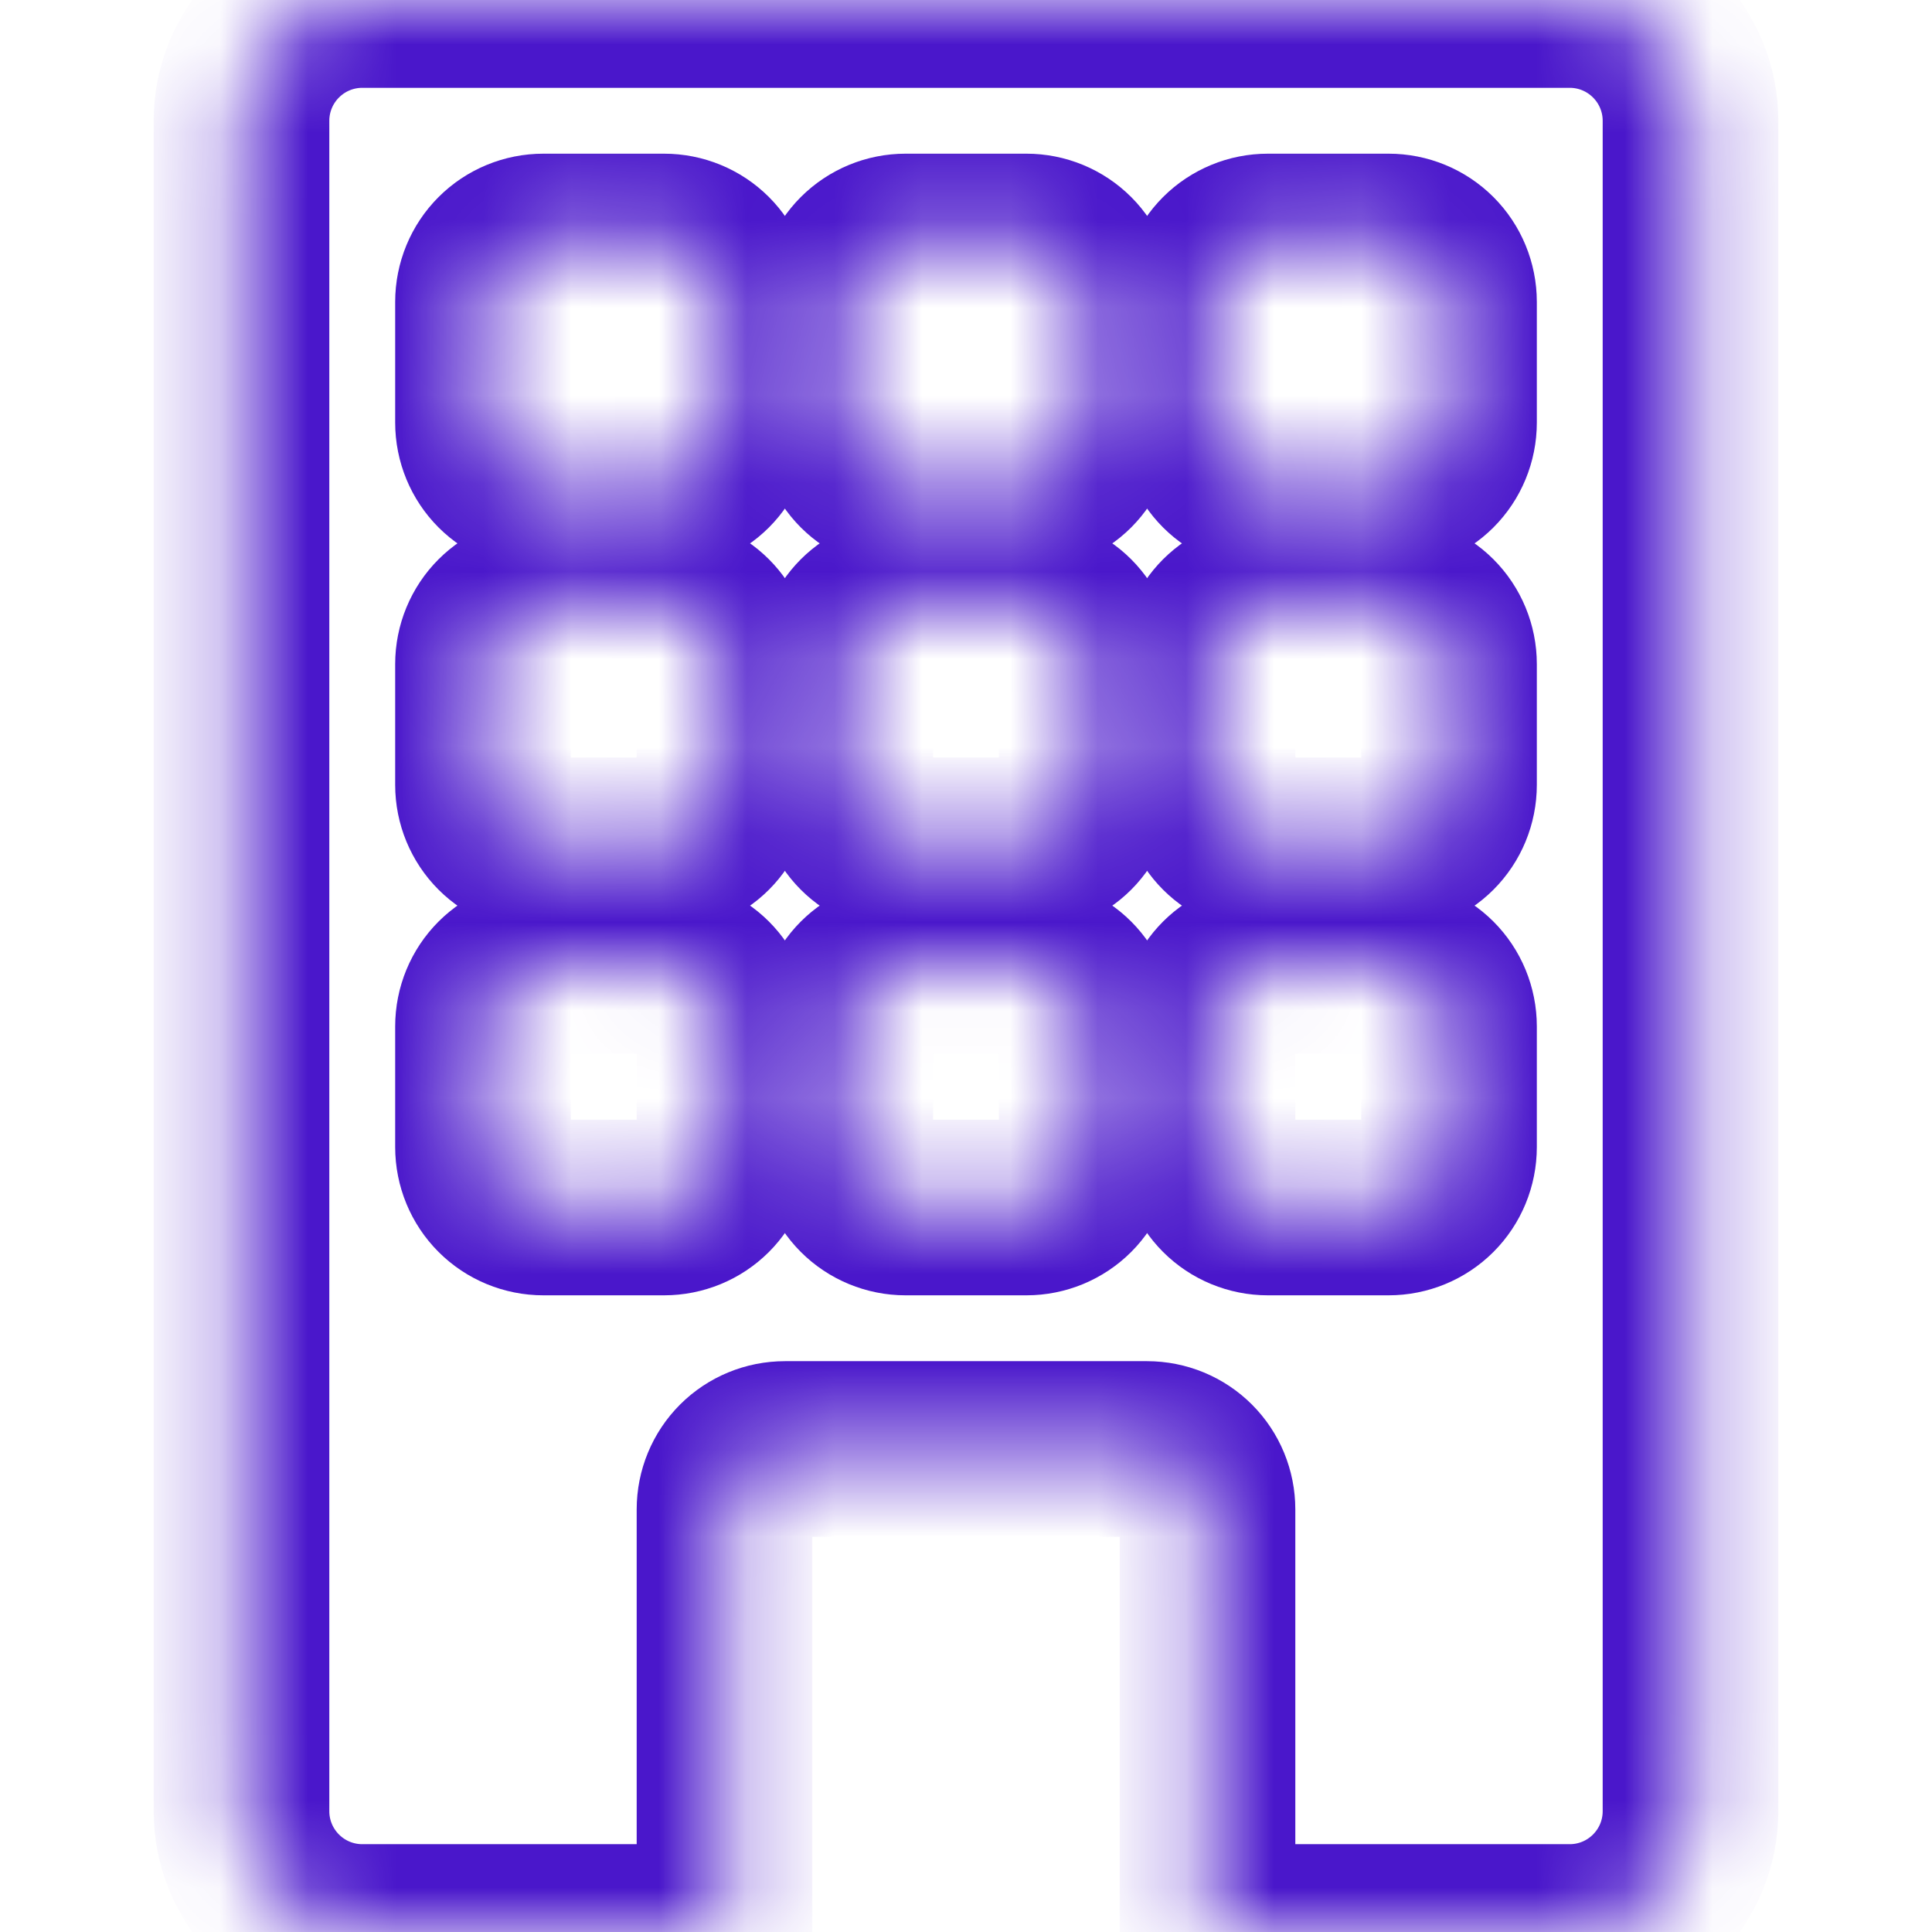 <svg width="22" height="22" viewBox="0 0 22 22" fill="none" xmlns="http://www.w3.org/2000/svg">
<g id="bi:building-fill" clip-path="url(#clip0_4426_4814)">
<g id="Vector">
<mask id="path-1-inside-1_4426_4814" fill="white">
<path d="M4.125 0C3.76 0 3.411 0.145 3.153 0.403C2.895 0.661 2.75 1.01 2.75 1.375V20.625C2.75 20.99 2.895 21.339 3.153 21.597C3.411 21.855 3.76 22 4.125 22H8.25V17.188C8.25 17.005 8.322 16.83 8.451 16.701C8.58 16.572 8.755 16.5 8.938 16.5H13.062C13.245 16.5 13.42 16.572 13.549 16.701C13.678 16.83 13.75 17.005 13.75 17.188V22H17.875C18.24 22 18.589 21.855 18.847 21.597C19.105 21.339 19.25 20.99 19.25 20.625V1.375C19.25 1.01 19.105 0.661 18.847 0.403C18.589 0.145 18.24 0 17.875 0L4.125 0ZM5.5 3.438C5.5 3.255 5.572 3.08 5.701 2.951C5.83 2.822 6.005 2.75 6.188 2.75H7.562C7.745 2.75 7.92 2.822 8.049 2.951C8.178 3.08 8.25 3.255 8.25 3.438V4.812C8.25 4.995 8.178 5.17 8.049 5.299C7.92 5.428 7.745 5.5 7.562 5.5H6.188C6.005 5.5 5.83 5.428 5.701 5.299C5.572 5.17 5.5 4.995 5.5 4.812V3.438ZM9.625 3.438C9.625 3.255 9.697 3.08 9.826 2.951C9.955 2.822 10.13 2.75 10.312 2.75H11.688C11.87 2.75 12.045 2.822 12.174 2.951C12.303 3.08 12.375 3.255 12.375 3.438V4.812C12.375 4.995 12.303 5.17 12.174 5.299C12.045 5.428 11.87 5.5 11.688 5.5H10.312C10.13 5.5 9.955 5.428 9.826 5.299C9.697 5.17 9.625 4.995 9.625 4.812V3.438ZM14.438 2.75H15.812C15.995 2.75 16.17 2.822 16.299 2.951C16.428 3.08 16.5 3.255 16.5 3.438V4.812C16.5 4.995 16.428 5.17 16.299 5.299C16.17 5.428 15.995 5.5 15.812 5.5H14.438C14.255 5.5 14.08 5.428 13.951 5.299C13.822 5.17 13.75 4.995 13.75 4.812V3.438C13.75 3.255 13.822 3.08 13.951 2.951C14.08 2.822 14.255 2.75 14.438 2.75ZM5.5 7.562C5.5 7.38 5.572 7.205 5.701 7.076C5.83 6.947 6.005 6.875 6.188 6.875H7.562C7.745 6.875 7.92 6.947 8.049 7.076C8.178 7.205 8.25 7.38 8.25 7.562V8.938C8.25 9.12 8.178 9.295 8.049 9.424C7.92 9.553 7.745 9.625 7.562 9.625H6.188C6.005 9.625 5.83 9.553 5.701 9.424C5.572 9.295 5.5 9.12 5.5 8.938V7.562ZM10.312 6.875H11.688C11.87 6.875 12.045 6.947 12.174 7.076C12.303 7.205 12.375 7.38 12.375 7.562V8.938C12.375 9.12 12.303 9.295 12.174 9.424C12.045 9.553 11.87 9.625 11.688 9.625H10.312C10.13 9.625 9.955 9.553 9.826 9.424C9.697 9.295 9.625 9.12 9.625 8.938V7.562C9.625 7.38 9.697 7.205 9.826 7.076C9.955 6.947 10.13 6.875 10.312 6.875ZM13.75 7.562C13.75 7.38 13.822 7.205 13.951 7.076C14.08 6.947 14.255 6.875 14.438 6.875H15.812C15.995 6.875 16.17 6.947 16.299 7.076C16.428 7.205 16.5 7.38 16.5 7.562V8.938C16.5 9.12 16.428 9.295 16.299 9.424C16.17 9.553 15.995 9.625 15.812 9.625H14.438C14.255 9.625 14.08 9.553 13.951 9.424C13.822 9.295 13.75 9.12 13.75 8.938V7.562ZM6.188 11H7.562C7.745 11 7.92 11.072 8.049 11.201C8.178 11.33 8.25 11.505 8.25 11.688V13.062C8.25 13.245 8.178 13.42 8.049 13.549C7.92 13.678 7.745 13.75 7.562 13.75H6.188C6.005 13.75 5.83 13.678 5.701 13.549C5.572 13.42 5.5 13.245 5.5 13.062V11.688C5.5 11.505 5.572 11.33 5.701 11.201C5.83 11.072 6.005 11 6.188 11ZM9.625 11.688C9.625 11.505 9.697 11.33 9.826 11.201C9.955 11.072 10.13 11 10.312 11H11.688C11.87 11 12.045 11.072 12.174 11.201C12.303 11.33 12.375 11.505 12.375 11.688V13.062C12.375 13.245 12.303 13.42 12.174 13.549C12.045 13.678 11.87 13.75 11.688 13.75H10.312C10.13 13.75 9.955 13.678 9.826 13.549C9.697 13.42 9.625 13.245 9.625 13.062V11.688ZM14.438 11H15.812C15.995 11 16.17 11.072 16.299 11.201C16.428 11.33 16.5 11.505 16.5 11.688V13.062C16.5 13.245 16.428 13.42 16.299 13.549C16.17 13.678 15.995 13.75 15.812 13.75H14.438C14.255 13.75 14.08 13.678 13.951 13.549C13.822 13.42 13.75 13.245 13.75 13.062V11.688C13.75 11.505 13.822 11.33 13.951 11.201C14.08 11.072 14.255 11 14.438 11Z"/>
</mask>
<path d="M4.125 0C3.76 0 3.411 0.145 3.153 0.403C2.895 0.661 2.75 1.01 2.75 1.375V20.625C2.75 20.99 2.895 21.339 3.153 21.597C3.411 21.855 3.76 22 4.125 22H8.25V17.188C8.25 17.005 8.322 16.83 8.451 16.701C8.58 16.572 8.755 16.5 8.938 16.5H13.062C13.245 16.5 13.42 16.572 13.549 16.701C13.678 16.83 13.75 17.005 13.75 17.188V22H17.875C18.24 22 18.589 21.855 18.847 21.597C19.105 21.339 19.25 20.99 19.25 20.625V1.375C19.25 1.01 19.105 0.661 18.847 0.403C18.589 0.145 18.24 0 17.875 0L4.125 0ZM5.5 3.438C5.5 3.255 5.572 3.08 5.701 2.951C5.83 2.822 6.005 2.75 6.188 2.75H7.562C7.745 2.75 7.92 2.822 8.049 2.951C8.178 3.08 8.25 3.255 8.25 3.438V4.812C8.25 4.995 8.178 5.17 8.049 5.299C7.92 5.428 7.745 5.5 7.562 5.5H6.188C6.005 5.5 5.83 5.428 5.701 5.299C5.572 5.17 5.5 4.995 5.5 4.812V3.438ZM9.625 3.438C9.625 3.255 9.697 3.08 9.826 2.951C9.955 2.822 10.13 2.75 10.312 2.75H11.688C11.87 2.75 12.045 2.822 12.174 2.951C12.303 3.08 12.375 3.255 12.375 3.438V4.812C12.375 4.995 12.303 5.17 12.174 5.299C12.045 5.428 11.87 5.5 11.688 5.5H10.312C10.13 5.5 9.955 5.428 9.826 5.299C9.697 5.17 9.625 4.995 9.625 4.812V3.438ZM14.438 2.75H15.812C15.995 2.75 16.17 2.822 16.299 2.951C16.428 3.08 16.5 3.255 16.5 3.438V4.812C16.5 4.995 16.428 5.17 16.299 5.299C16.17 5.428 15.995 5.5 15.812 5.5H14.438C14.255 5.5 14.08 5.428 13.951 5.299C13.822 5.17 13.75 4.995 13.75 4.812V3.438C13.75 3.255 13.822 3.08 13.951 2.951C14.08 2.822 14.255 2.75 14.438 2.75ZM5.5 7.562C5.5 7.38 5.572 7.205 5.701 7.076C5.83 6.947 6.005 6.875 6.188 6.875H7.562C7.745 6.875 7.92 6.947 8.049 7.076C8.178 7.205 8.25 7.38 8.25 7.562V8.938C8.25 9.12 8.178 9.295 8.049 9.424C7.92 9.553 7.745 9.625 7.562 9.625H6.188C6.005 9.625 5.83 9.553 5.701 9.424C5.572 9.295 5.5 9.12 5.5 8.938V7.562ZM10.312 6.875H11.688C11.87 6.875 12.045 6.947 12.174 7.076C12.303 7.205 12.375 7.38 12.375 7.562V8.938C12.375 9.12 12.303 9.295 12.174 9.424C12.045 9.553 11.87 9.625 11.688 9.625H10.312C10.13 9.625 9.955 9.553 9.826 9.424C9.697 9.295 9.625 9.12 9.625 8.938V7.562C9.625 7.38 9.697 7.205 9.826 7.076C9.955 6.947 10.13 6.875 10.312 6.875ZM13.75 7.562C13.75 7.38 13.822 7.205 13.951 7.076C14.08 6.947 14.255 6.875 14.438 6.875H15.812C15.995 6.875 16.17 6.947 16.299 7.076C16.428 7.205 16.5 7.38 16.5 7.562V8.938C16.5 9.12 16.428 9.295 16.299 9.424C16.17 9.553 15.995 9.625 15.812 9.625H14.438C14.255 9.625 14.08 9.553 13.951 9.424C13.822 9.295 13.75 9.12 13.75 8.938V7.562ZM6.188 11H7.562C7.745 11 7.92 11.072 8.049 11.201C8.178 11.33 8.25 11.505 8.25 11.688V13.062C8.25 13.245 8.178 13.42 8.049 13.549C7.92 13.678 7.745 13.75 7.562 13.75H6.188C6.005 13.75 5.83 13.678 5.701 13.549C5.572 13.42 5.5 13.245 5.5 13.062V11.688C5.5 11.505 5.572 11.33 5.701 11.201C5.83 11.072 6.005 11 6.188 11ZM9.625 11.688C9.625 11.505 9.697 11.33 9.826 11.201C9.955 11.072 10.13 11 10.312 11H11.688C11.87 11 12.045 11.072 12.174 11.201C12.303 11.33 12.375 11.505 12.375 11.688V13.062C12.375 13.245 12.303 13.42 12.174 13.549C12.045 13.678 11.87 13.75 11.688 13.75H10.312C10.13 13.75 9.955 13.678 9.826 13.549C9.697 13.42 9.625 13.245 9.625 13.062V11.688ZM14.438 11H15.812C15.995 11 16.17 11.072 16.299 11.201C16.428 11.33 16.5 11.505 16.5 11.688V13.062C16.5 13.245 16.428 13.42 16.299 13.549C16.17 13.678 15.995 13.75 15.812 13.75H14.438C14.255 13.75 14.08 13.678 13.951 13.549C13.822 13.42 13.75 13.245 13.75 13.062V11.688C13.75 11.505 13.822 11.33 13.951 11.201C14.08 11.072 14.255 11 14.438 11Z" stroke="#4A17CB" stroke-width="2" mask="url(#path-1-inside-1_4426_4814)"/>
</g>
</g>
<defs>
<clipPath id="clip0_4426_4814">
<rect width="22" height="22" fill="white"/>
</clipPath>
</defs>
</svg>
